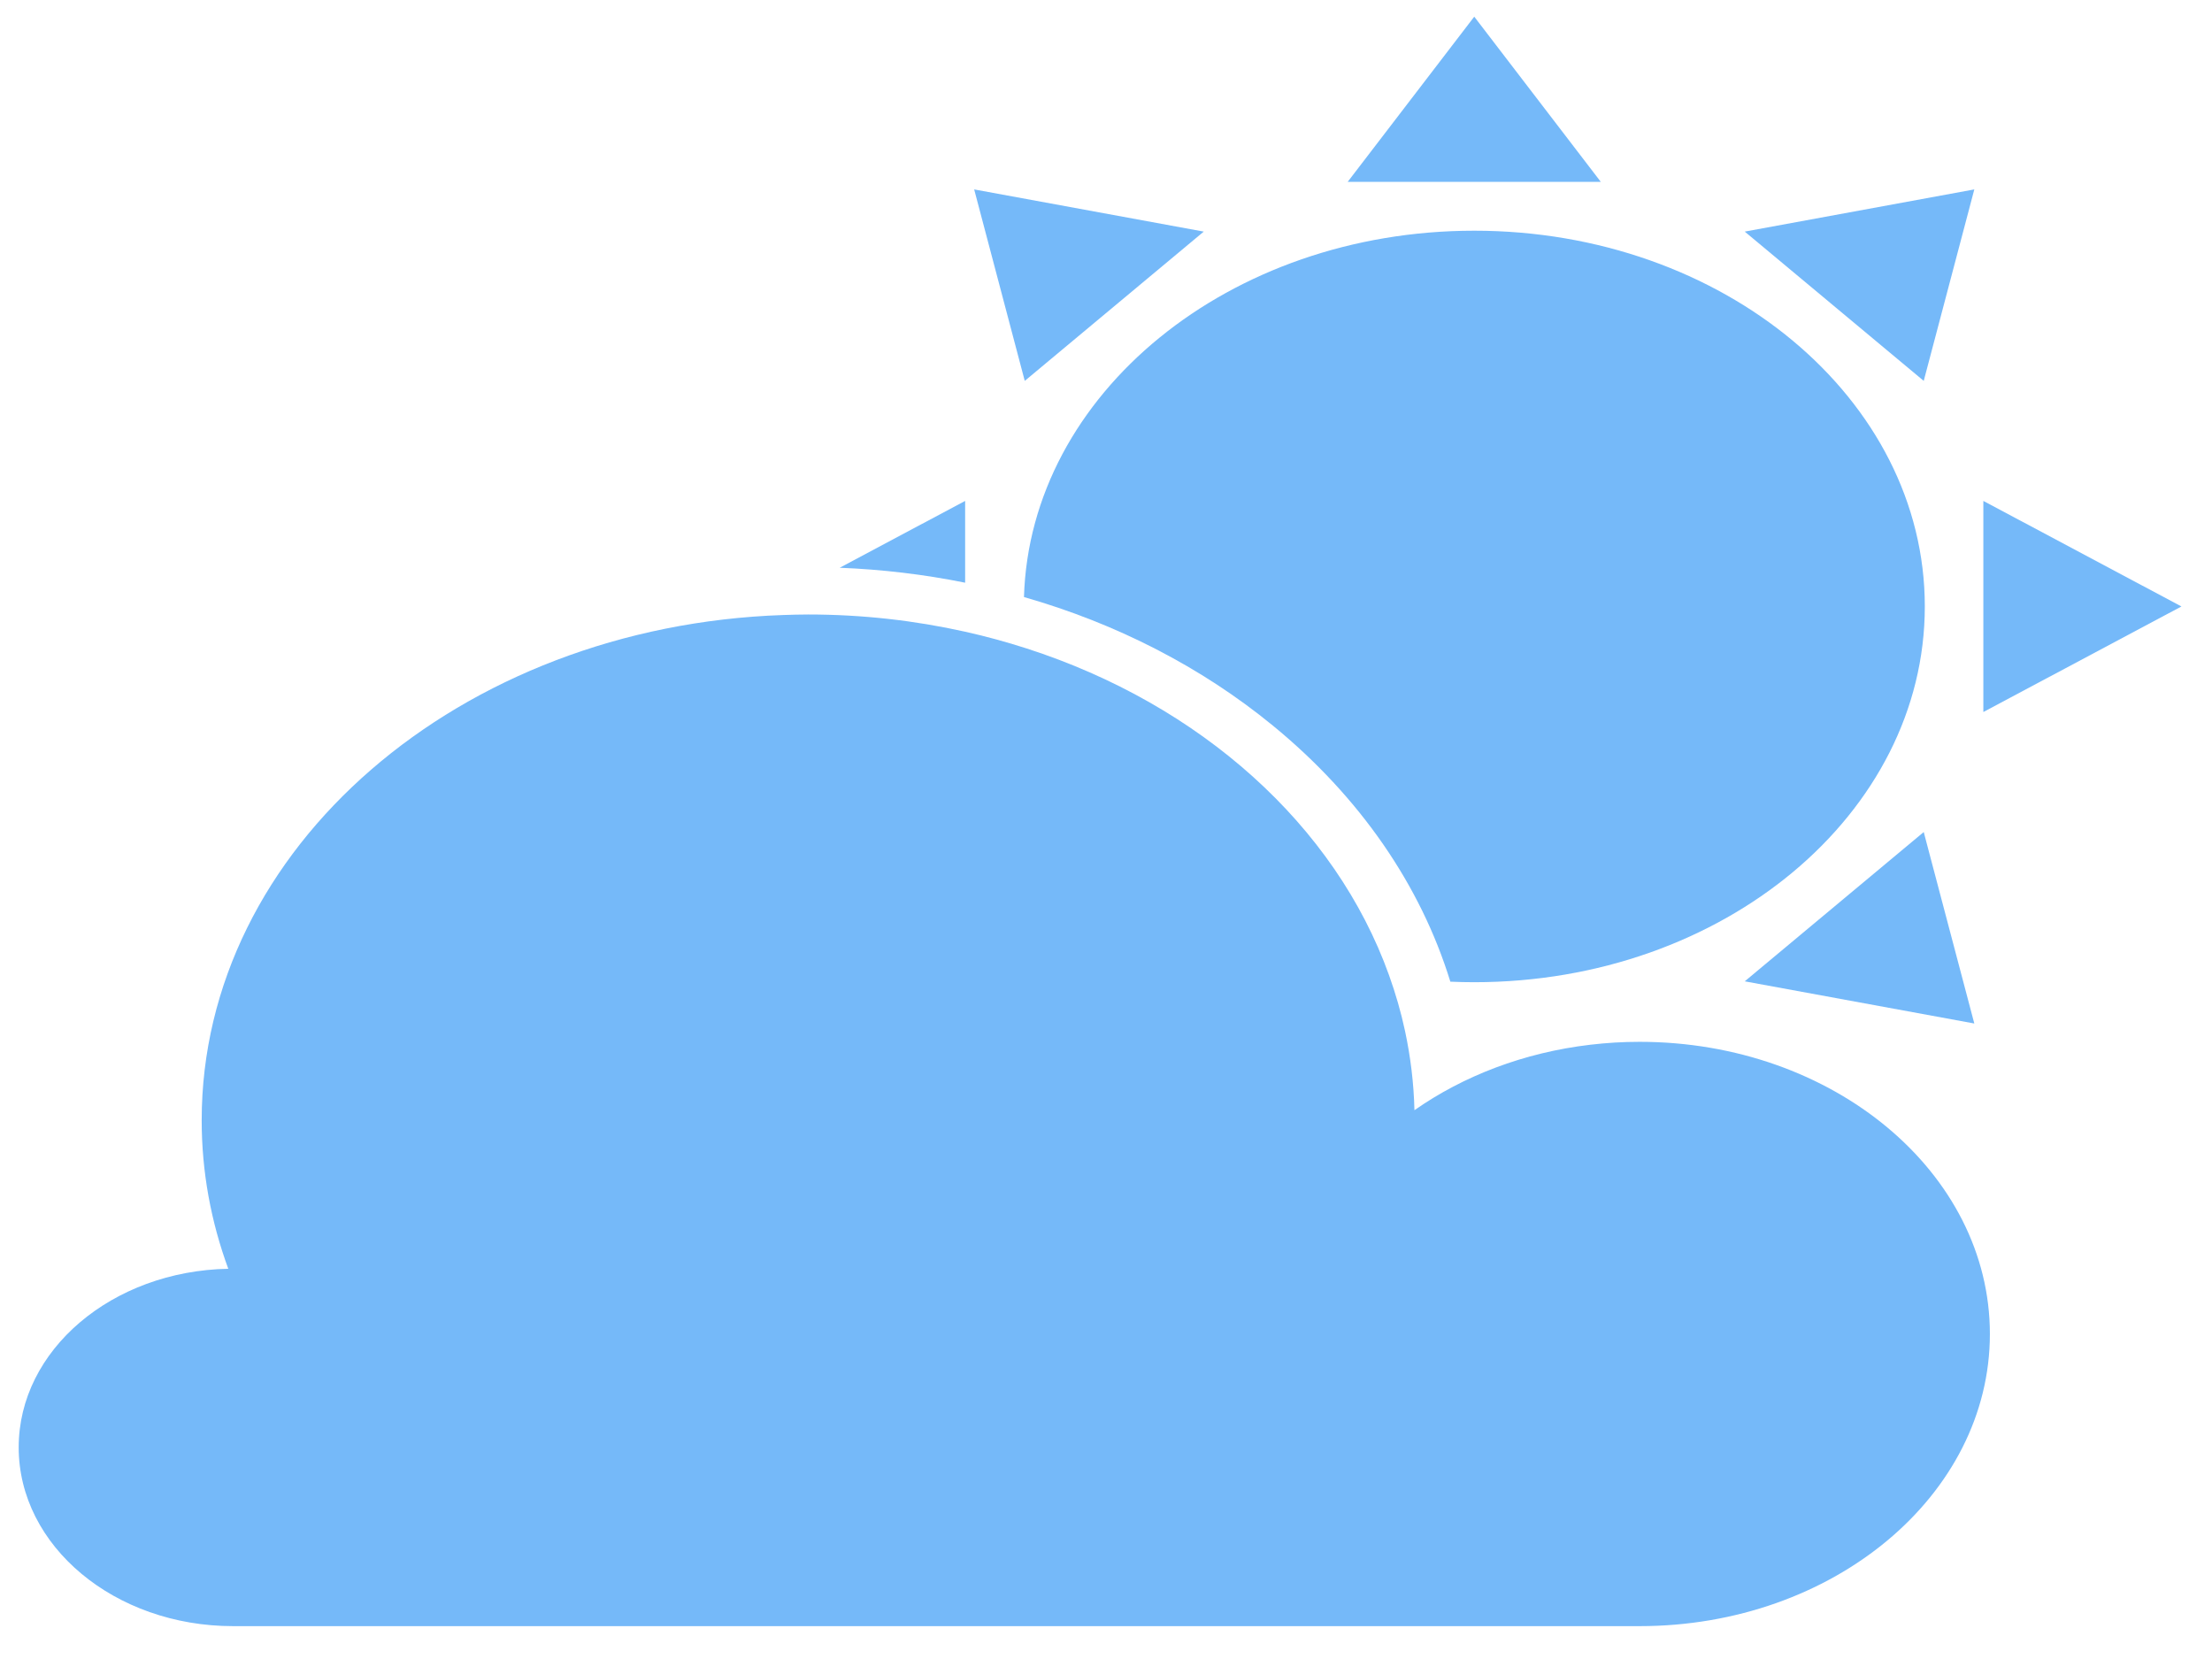 <svg width="800" height="600" xmlns="http://www.w3.org/2000/svg">
 <g>
  <title>SkyCloud</title>
  <!-- Created with Method Draw - http://github.com/duopixel/Method-Draw/ -->
  <g id="svg_57">
   <g transform="matrix(3.915, 0, 0, 3.265, -1183.45, -632.779)" id="svg_56">
    <title fill="#75b9f9">icon</title>
    <g id="svg_29">
     <g id="svg_45" transform="matrix(0.343, 0, 0, 0.343, 0, 0)">
      <g id="svg_46">
       <path d="m1271.919,882.061c2.131,0.113 4.275,0.172 6.436,0.172c67.018,0 121.348,-54.331 121.348,-121.348s-54.33,-121.347 -121.348,-121.347c-65.998,0 -119.652,52.699 -121.271,118.309c24.874,8.538 47.735,22.562 67.015,41.497c23.488,23.071 39.816,51.575 47.82,82.717z" id="svg_54" fill="#75b9f9"/>
       <polygon points="1312.442,623.772 1278.355,570.418 1244.263,623.772 " id="svg_53" fill="#75b9f9"/>
       <polygon points="1415.468,794.976 1468.821,760.888 1415.468,726.8 " id="svg_52" fill="#75b9f9"/>
       <path d="m1141.239,726.8l-33.789,21.588c11.497,0.536 22.797,2.167 33.789,4.826l0,-26.414z" id="svg_51" fill="#75b9f9"/>
       <polygon points="1351.204,639.828 1399.411,688.036 1413.034,626.205 " id="svg_50" fill="#75b9f9"/>
       <polygon points="1399.411,833.737 1351.204,881.948 1413.034,895.567 " id="svg_49" fill="#75b9f9"/>
       <polygon points="1157.295,688.036 1205.503,639.828 1143.672,626.205 " id="svg_48" fill="#75b9f9"/>
       <path d="m1322.88,901.485c-4.504,0 -8.928,0.326 -13.262,0.938c-17.891,2.521 -34.17,10.059 -47.371,21.146c-0.172,-8.707 -1.047,-17.242 -2.531,-25.564c-1.09,-6.117 -2.539,-12.104 -4.289,-17.963c-14.477,-48.495 -50.836,-87.513 -97.648,-105.601c-5.382,-2.081 -10.899,-3.892 -16.539,-5.4c-13.482,-3.605 -27.641,-5.561 -42.265,-5.561c-2.268,0 -4.517,0.08 -6.763,0.172c-87.079,3.549 -156.592,75.233 -156.592,163.181c0,16.686 2.515,32.781 7.163,47.943c-31.282,0.695 -56.448,26.221 -56.448,57.676c0,31.885 25.851,57.734 57.736,57.734l154.904,0l7.041,0l216.864,0c52.109,0 94.35,-42.242 94.35,-94.348s-42.241,-94.353 -94.35,-94.353z" id="svg_47" fill="#75b9f9"/>
      </g>
     </g>
     <g id="svg_44" transform="matrix(0.343, 0, 0, 0.343, 0, 0)"/>
     <g id="svg_43" transform="matrix(0.343, 0, 0, 0.343, 0, 0)"/>
     <g id="svg_42" transform="matrix(0.343, 0, 0, 0.343, 0, 0)"/>
     <g id="svg_41" transform="matrix(0.343, 0, 0, 0.343, 0, 0)"/>
     <g id="svg_40" transform="matrix(0.343, 0, 0, 0.343, 0, 0)"/>
     <g id="svg_39" transform="matrix(0.343, 0, 0, 0.343, 0, 0)"/>
     <g id="svg_38" transform="matrix(0.343, 0, 0, 0.343, 0, 0)"/>
     <g id="svg_37" transform="matrix(0.343, 0, 0, 0.343, 0, 0)"/>
     <g id="svg_36" transform="matrix(0.343, 0, 0, 0.343, 0, 0)"/>
     <g id="svg_35" transform="matrix(0.343, 0, 0, 0.343, 0, 0)"/>
     <g id="svg_34" transform="matrix(0.343, 0, 0, 0.343, 0, 0)"/>
     <g id="svg_33" transform="matrix(0.343, 0, 0, 0.343, 0, 0)"/>
     <g id="svg_32" transform="matrix(0.343, 0, 0, 0.343, 0, 0)"/>
     <g id="svg_31" transform="matrix(0.343, 0, 0, 0.343, 0, 0)"/>
     <g id="svg_30" transform="matrix(0.343, 0, 0, 0.343, 0, 0)"/>
    </g>
   </g>
  </g>
 </g>
</svg>